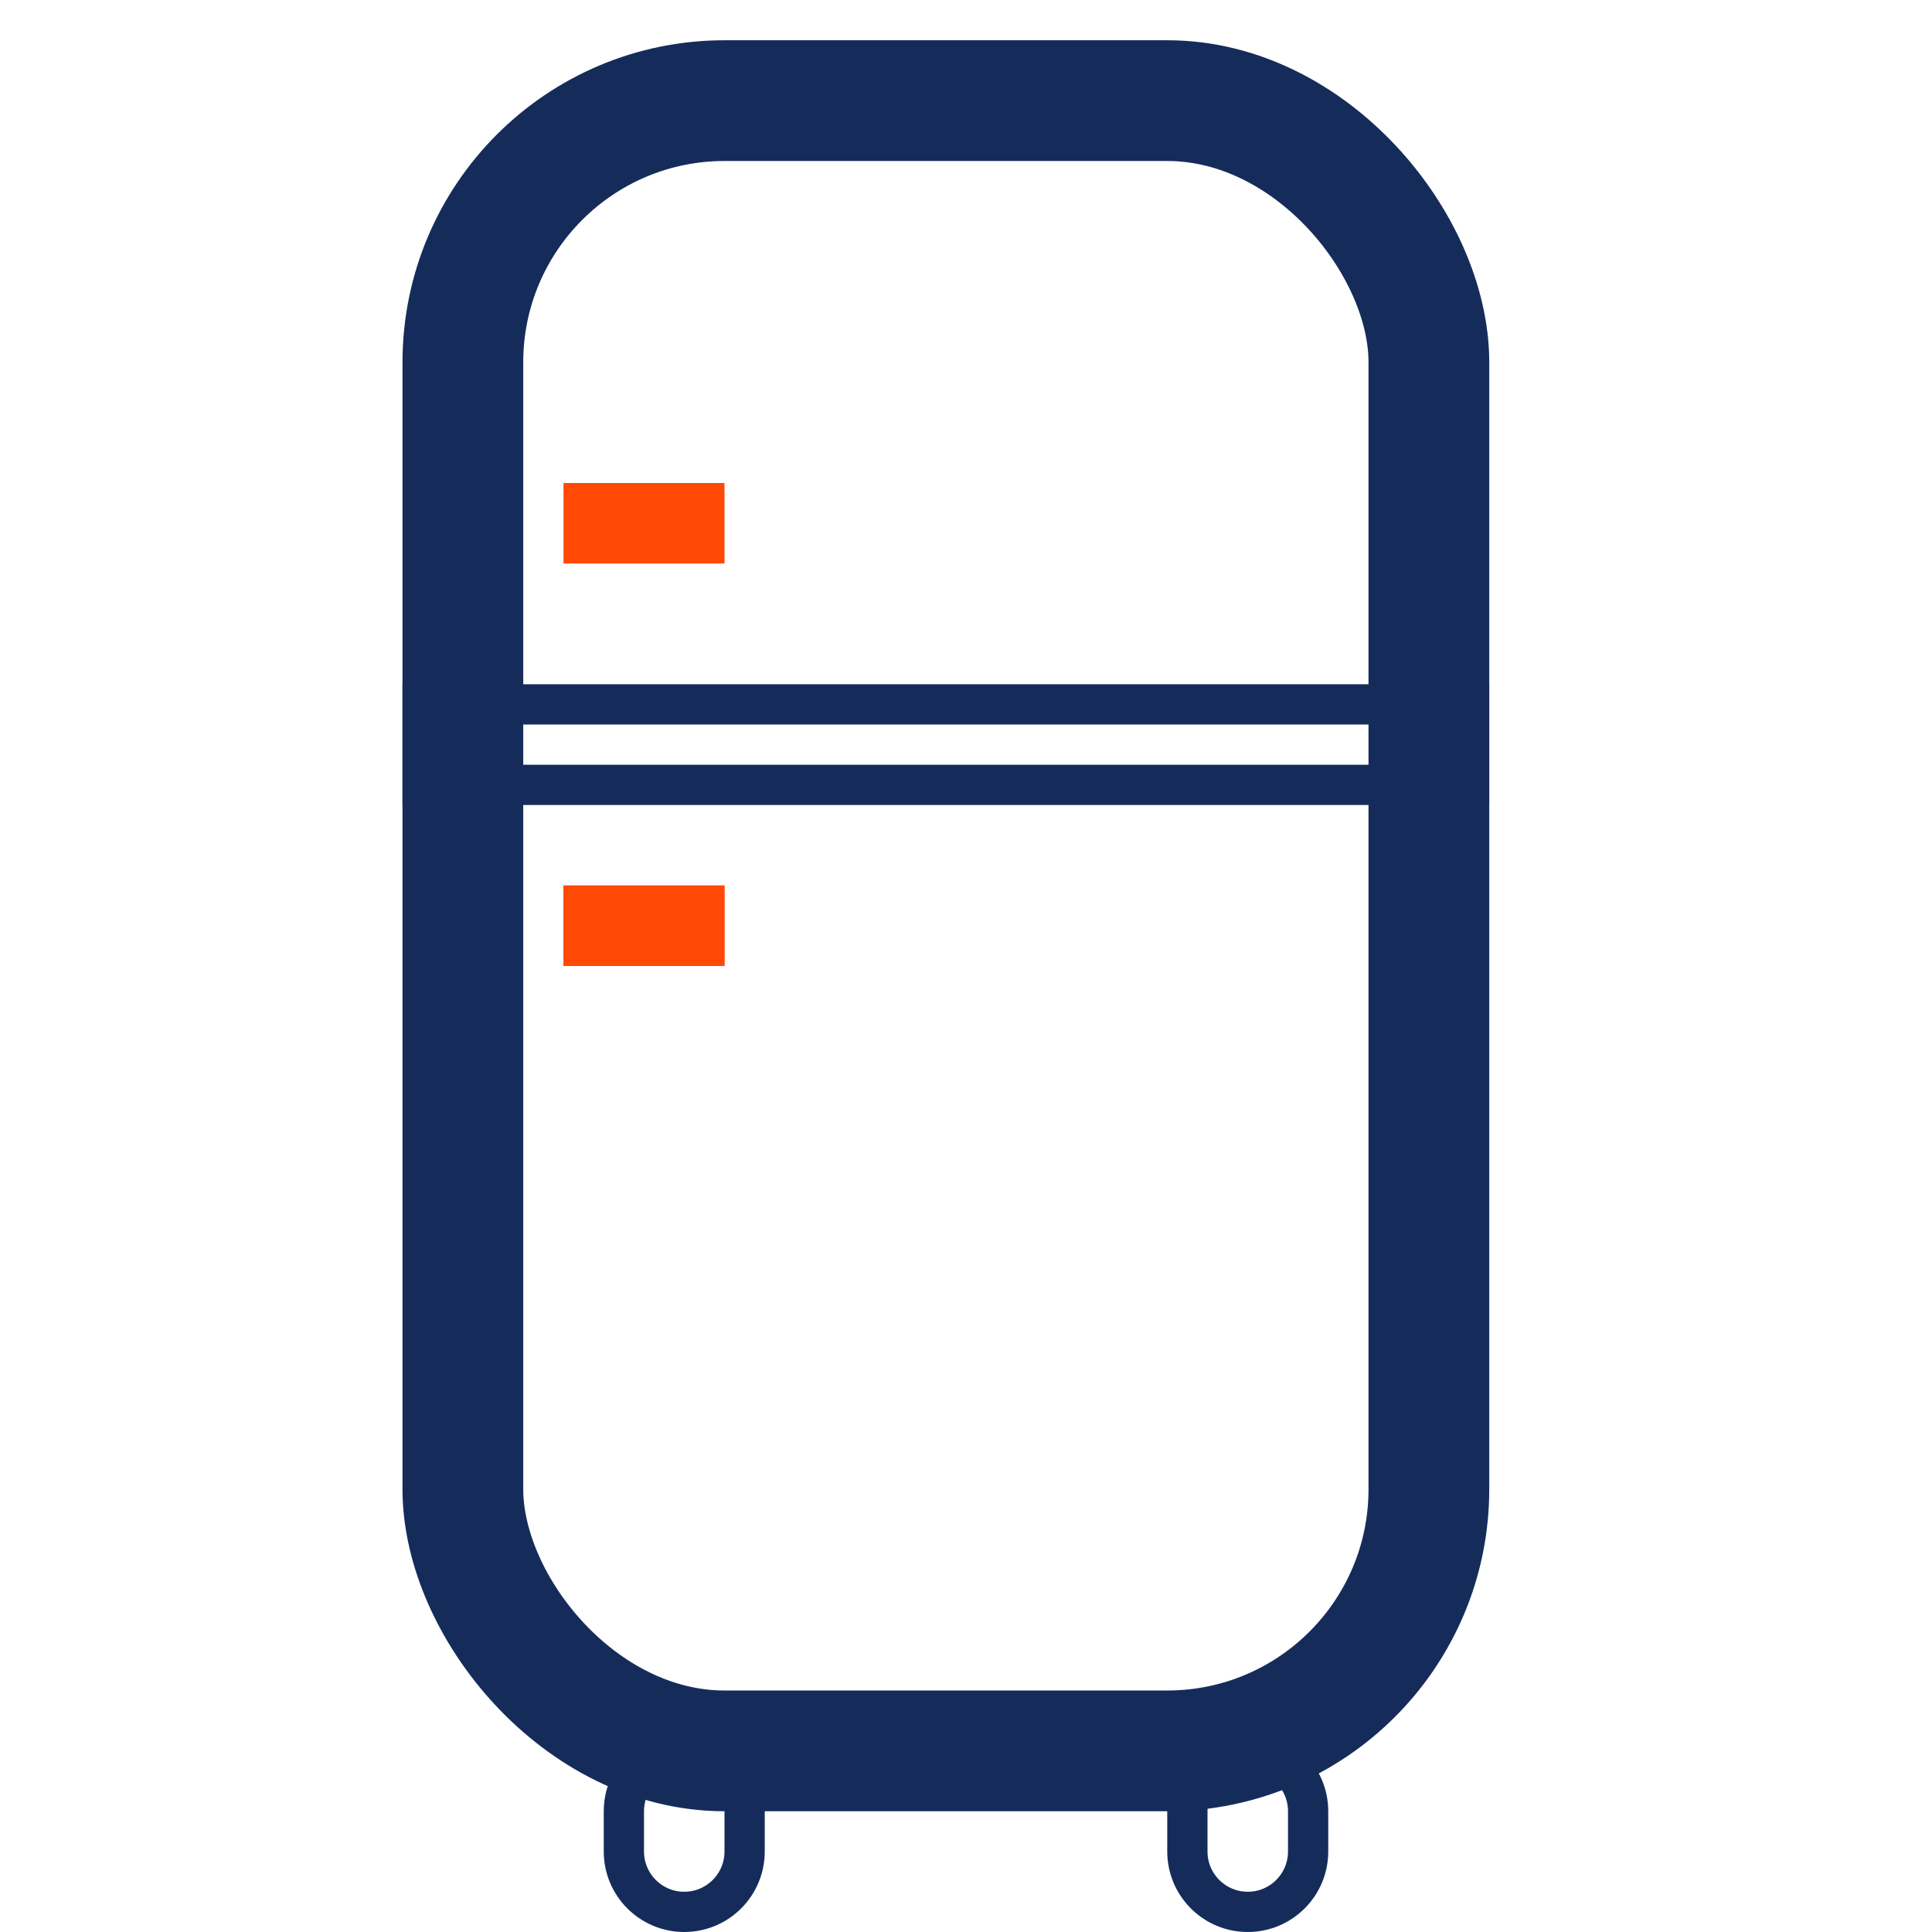 <svg width="48" height="48" viewBox="0 0 48 48" fill="none" xmlns="http://www.w3.org/2000/svg">
<rect width="48" height="48" fill="white"/>
<path d="M10.5 17.5H36.5V19.5H10.5V17.5Z" stroke="#152C5B"/>
<path d="M15.5 45C15.5 44.172 16.172 43.5 17 43.5C17.828 43.5 18.5 44.172 18.5 45V46C18.5 46.828 17.828 47.5 17 47.5C16.172 47.5 15.5 46.828 15.5 46V45Z" stroke="#152C5B"/>
<rect x="14.5" y="22.5" width="3" height="1" stroke="#FF4905"/>
<rect x="14.5" y="22.5" width="3" height="1" stroke="#FF4905"/>
<rect x="14.5" y="12.5" width="3" height="1" stroke="#FF4905"/>
<path d="M29.5 45C29.5 44.172 30.172 43.5 31 43.5C31.828 43.5 32.5 44.172 32.5 45V46C32.5 46.828 31.828 47.5 31 47.5C30.172 47.5 29.5 46.828 29.5 46V45Z" stroke="#152C5B"/>
<rect x="11.5" y="2.5" width="24" height="41" rx="6.5" stroke="#152C5B" stroke-width="3"/>
</svg>
